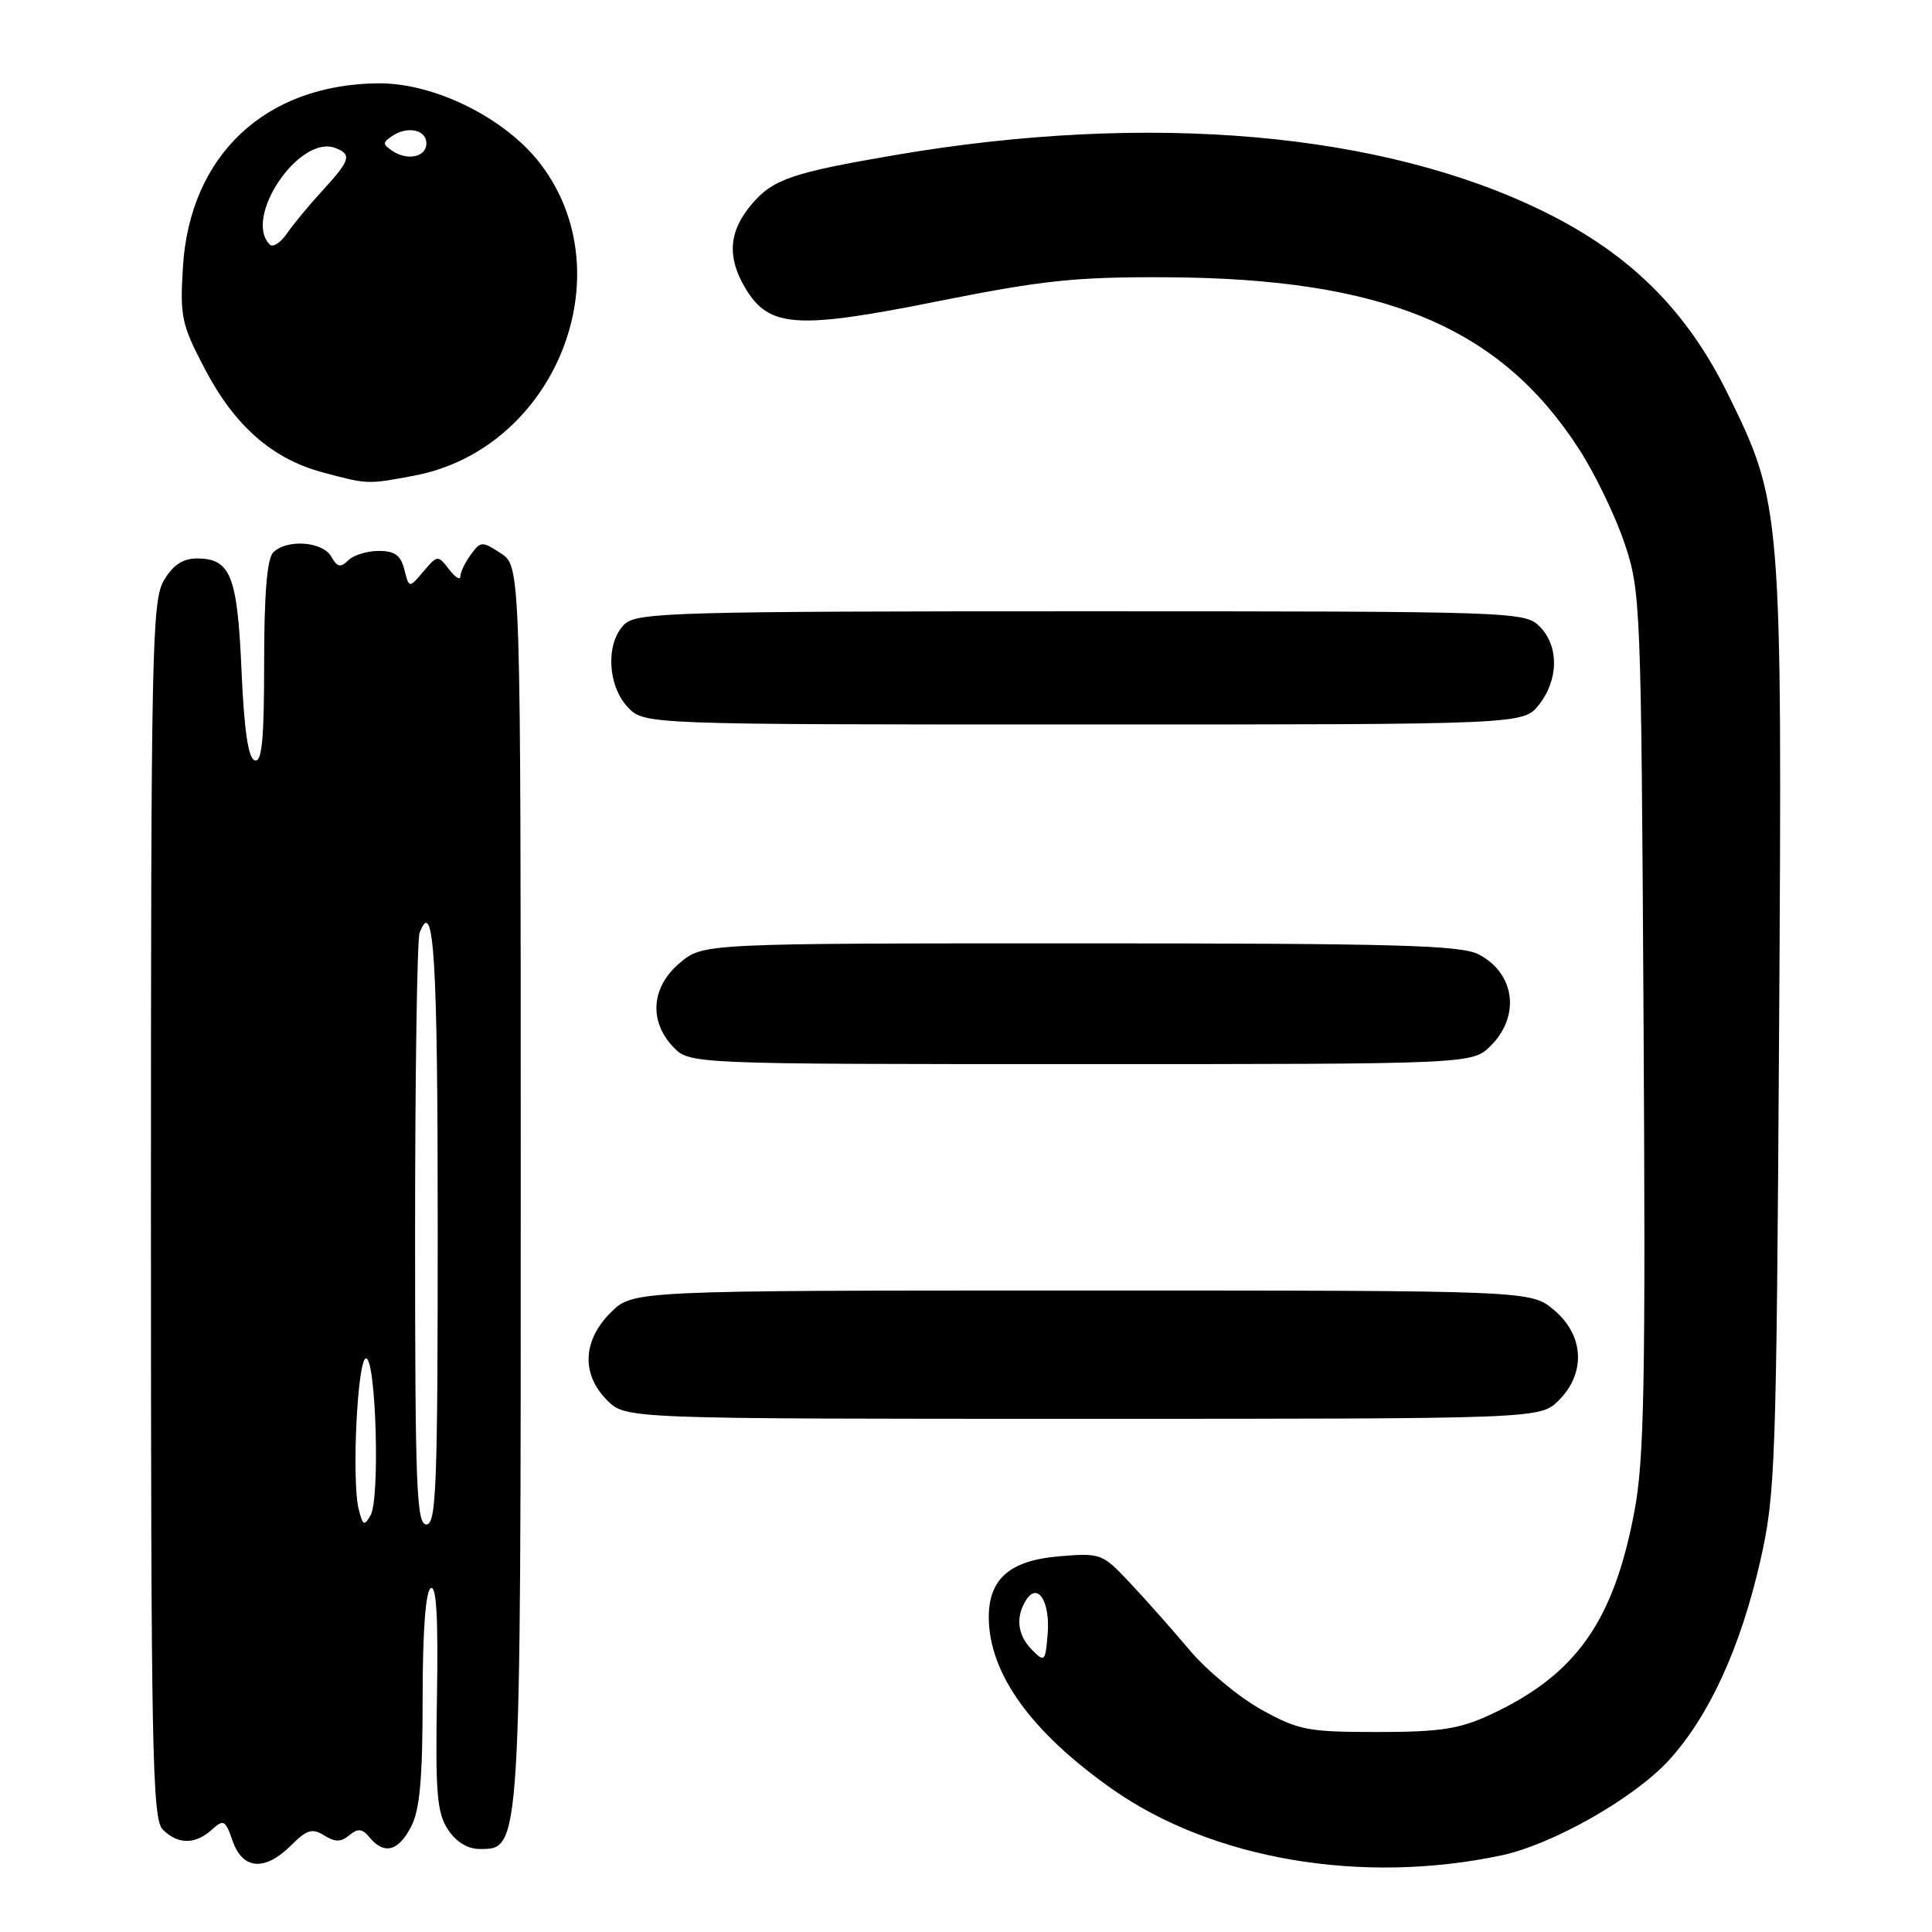 <?xml version="1.0" encoding="UTF-8" standalone="no"?>
<!DOCTYPE svg PUBLIC "-//W3C//DTD SVG 1.1//EN" "http://www.w3.org/Graphics/SVG/1.1/DTD/svg11.dtd" >
<svg xmlns="http://www.w3.org/2000/svg" xmlns:xlink="http://www.w3.org/1999/xlink" version="1.1" viewBox="0 0 256 256">
 <g >
 <path fill="currentColor"
d=" M 198.94 245.85 C 205.68 244.42 216.45 238.32 221.06 233.32 C 226.42 227.50 230.62 218.37 233.25 206.81 C 235.25 197.99 235.38 194.26 235.74 136.45 C 236.16 67.42 236.10 66.72 228.92 52.14 C 223.48 41.12 216.03 33.71 204.74 28.12 C 183.30 17.50 152.30 14.78 118.52 20.56 C 104.91 22.89 102.38 23.76 99.57 27.10 C 96.57 30.66 96.31 34.03 98.73 38.13 C 101.86 43.42 105.49 43.68 124.11 39.95 C 138.16 37.14 142.50 36.68 154.50 36.74 C 183.33 36.88 198.70 43.26 209.18 59.43 C 211.30 62.69 214.02 68.31 215.24 71.93 C 217.40 78.35 217.46 79.80 217.78 135.31 C 218.06 183.21 217.87 193.39 216.57 200.26 C 213.80 214.94 208.78 221.99 197.33 227.27 C 193.35 229.11 190.73 229.50 182.50 229.50 C 173.28 229.50 172.08 229.27 167.13 226.53 C 164.18 224.89 159.91 221.35 157.63 218.65 C 155.36 215.95 151.81 211.95 149.74 209.75 C 146.07 205.84 145.87 205.76 140.33 206.22 C 133.79 206.77 130.99 209.22 131.02 214.36 C 131.07 221.77 136.62 229.48 147.33 237.03 C 160.60 246.39 180.42 249.77 198.94 245.85 Z  M 38.58 244.51 C 40.66 242.43 41.38 242.22 42.95 243.20 C 44.40 244.11 45.17 244.10 46.29 243.18 C 47.43 242.23 48.00 242.29 48.99 243.49 C 50.91 245.80 52.79 245.30 54.47 242.05 C 55.63 239.82 56.00 235.69 56.00 225.11 C 56.00 216.21 56.39 210.88 57.07 210.45 C 57.83 209.99 58.07 214.29 57.90 224.80 C 57.68 237.53 57.90 240.20 59.34 242.40 C 60.43 244.07 61.96 245.00 63.57 245.00 C 69.04 245.00 69.00 245.63 69.00 156.56 C 69.00 75.05 69.00 75.05 66.38 73.33 C 63.88 71.69 63.69 71.70 62.38 73.50 C 61.62 74.53 61.00 75.83 61.00 76.38 C 61.00 76.93 60.32 76.51 59.50 75.44 C 58.02 73.53 57.97 73.54 56.10 75.73 C 54.21 77.96 54.21 77.96 53.58 75.48 C 53.11 73.58 52.31 73.00 50.18 73.00 C 48.65 73.00 46.83 73.56 46.14 74.25 C 45.13 75.25 44.68 75.15 43.89 73.75 C 42.75 71.74 38.00 71.40 36.20 73.20 C 35.39 74.01 35.00 78.71 35.00 87.78 C 35.00 98.04 34.71 101.07 33.75 100.75 C 32.89 100.47 32.35 96.78 32.00 88.82 C 31.46 76.26 30.55 74.00 26.09 74.00 C 24.22 74.00 22.93 74.86 21.72 76.90 C 20.13 79.58 20.00 86.05 20.00 160.33 C 20.00 232.20 20.17 241.03 21.57 242.43 C 23.56 244.42 25.87 244.43 28.06 242.45 C 29.63 241.03 29.86 241.15 30.83 243.95 C 32.16 247.76 35.12 247.97 38.58 244.51 Z  M 206.55 185.55 C 210.16 181.93 209.90 176.93 205.92 173.59 C 202.85 171.00 202.85 171.00 143.35 171.00 C 83.85 171.00 83.85 171.00 80.92 173.92 C 77.19 177.65 77.01 182.10 80.45 185.55 C 82.91 188.00 82.91 188.00 143.50 188.00 C 204.09 188.00 204.09 188.00 206.55 185.55 Z  M 197.55 138.55 C 201.49 134.60 200.73 128.95 195.93 126.46 C 193.56 125.24 185.03 125.00 143.13 125.00 C 93.15 125.00 93.15 125.00 90.08 127.59 C 86.31 130.76 85.94 135.25 89.17 138.69 C 91.35 141.00 91.35 141.00 143.22 141.00 C 195.09 141.00 195.09 141.00 197.55 138.55 Z  M 203.93 93.37 C 206.55 90.03 206.58 85.58 204.00 83.00 C 202.05 81.05 200.67 81.00 143.33 81.00 C 90.14 81.00 84.49 81.15 82.83 82.65 C 80.25 84.99 80.43 90.77 83.17 93.69 C 85.35 96.00 85.35 96.00 143.60 96.00 C 201.85 96.00 201.85 96.00 203.93 93.37 Z  M 54.91 63.02 C 73.50 59.49 82.84 36.44 71.63 21.74 C 67.00 15.66 57.61 10.99 50.16 11.04 C 35.17 11.16 25.16 20.54 24.24 35.36 C 23.83 41.96 24.05 42.99 27.15 48.90 C 31.08 56.41 36.06 60.79 42.71 62.58 C 48.74 64.20 48.69 64.20 54.91 63.02 Z  M 136.75 218.62 C 134.82 216.67 134.53 214.28 135.97 212.01 C 137.51 209.57 139.18 212.24 138.82 216.56 C 138.51 220.20 138.42 220.30 136.75 218.62 Z  M 47.53 199.99 C 46.58 196.17 47.36 179.99 48.50 179.99 C 49.82 179.99 50.37 198.52 49.11 200.76 C 48.27 202.26 48.08 202.17 47.53 199.99 Z  M 55.00 163.58 C 55.00 142.45 55.27 124.45 55.60 123.59 C 57.50 118.66 58.00 126.87 58.00 162.56 C 58.00 196.95 57.81 202.00 56.50 202.00 C 55.19 202.00 55.00 197.06 55.00 163.58 Z  M 35.75 32.41 C 32.18 28.85 39.68 17.79 44.43 19.61 C 46.65 20.46 46.43 21.23 42.75 25.23 C 40.96 27.18 38.82 29.76 38.00 30.97 C 37.17 32.17 36.16 32.82 35.75 32.41 Z  M 52.00 20.00 C 50.67 19.11 50.67 18.89 52.00 18.00 C 54.03 16.65 56.50 17.20 56.50 19.00 C 56.50 20.80 54.03 21.35 52.00 20.00 Z "/>
</g>
</svg>